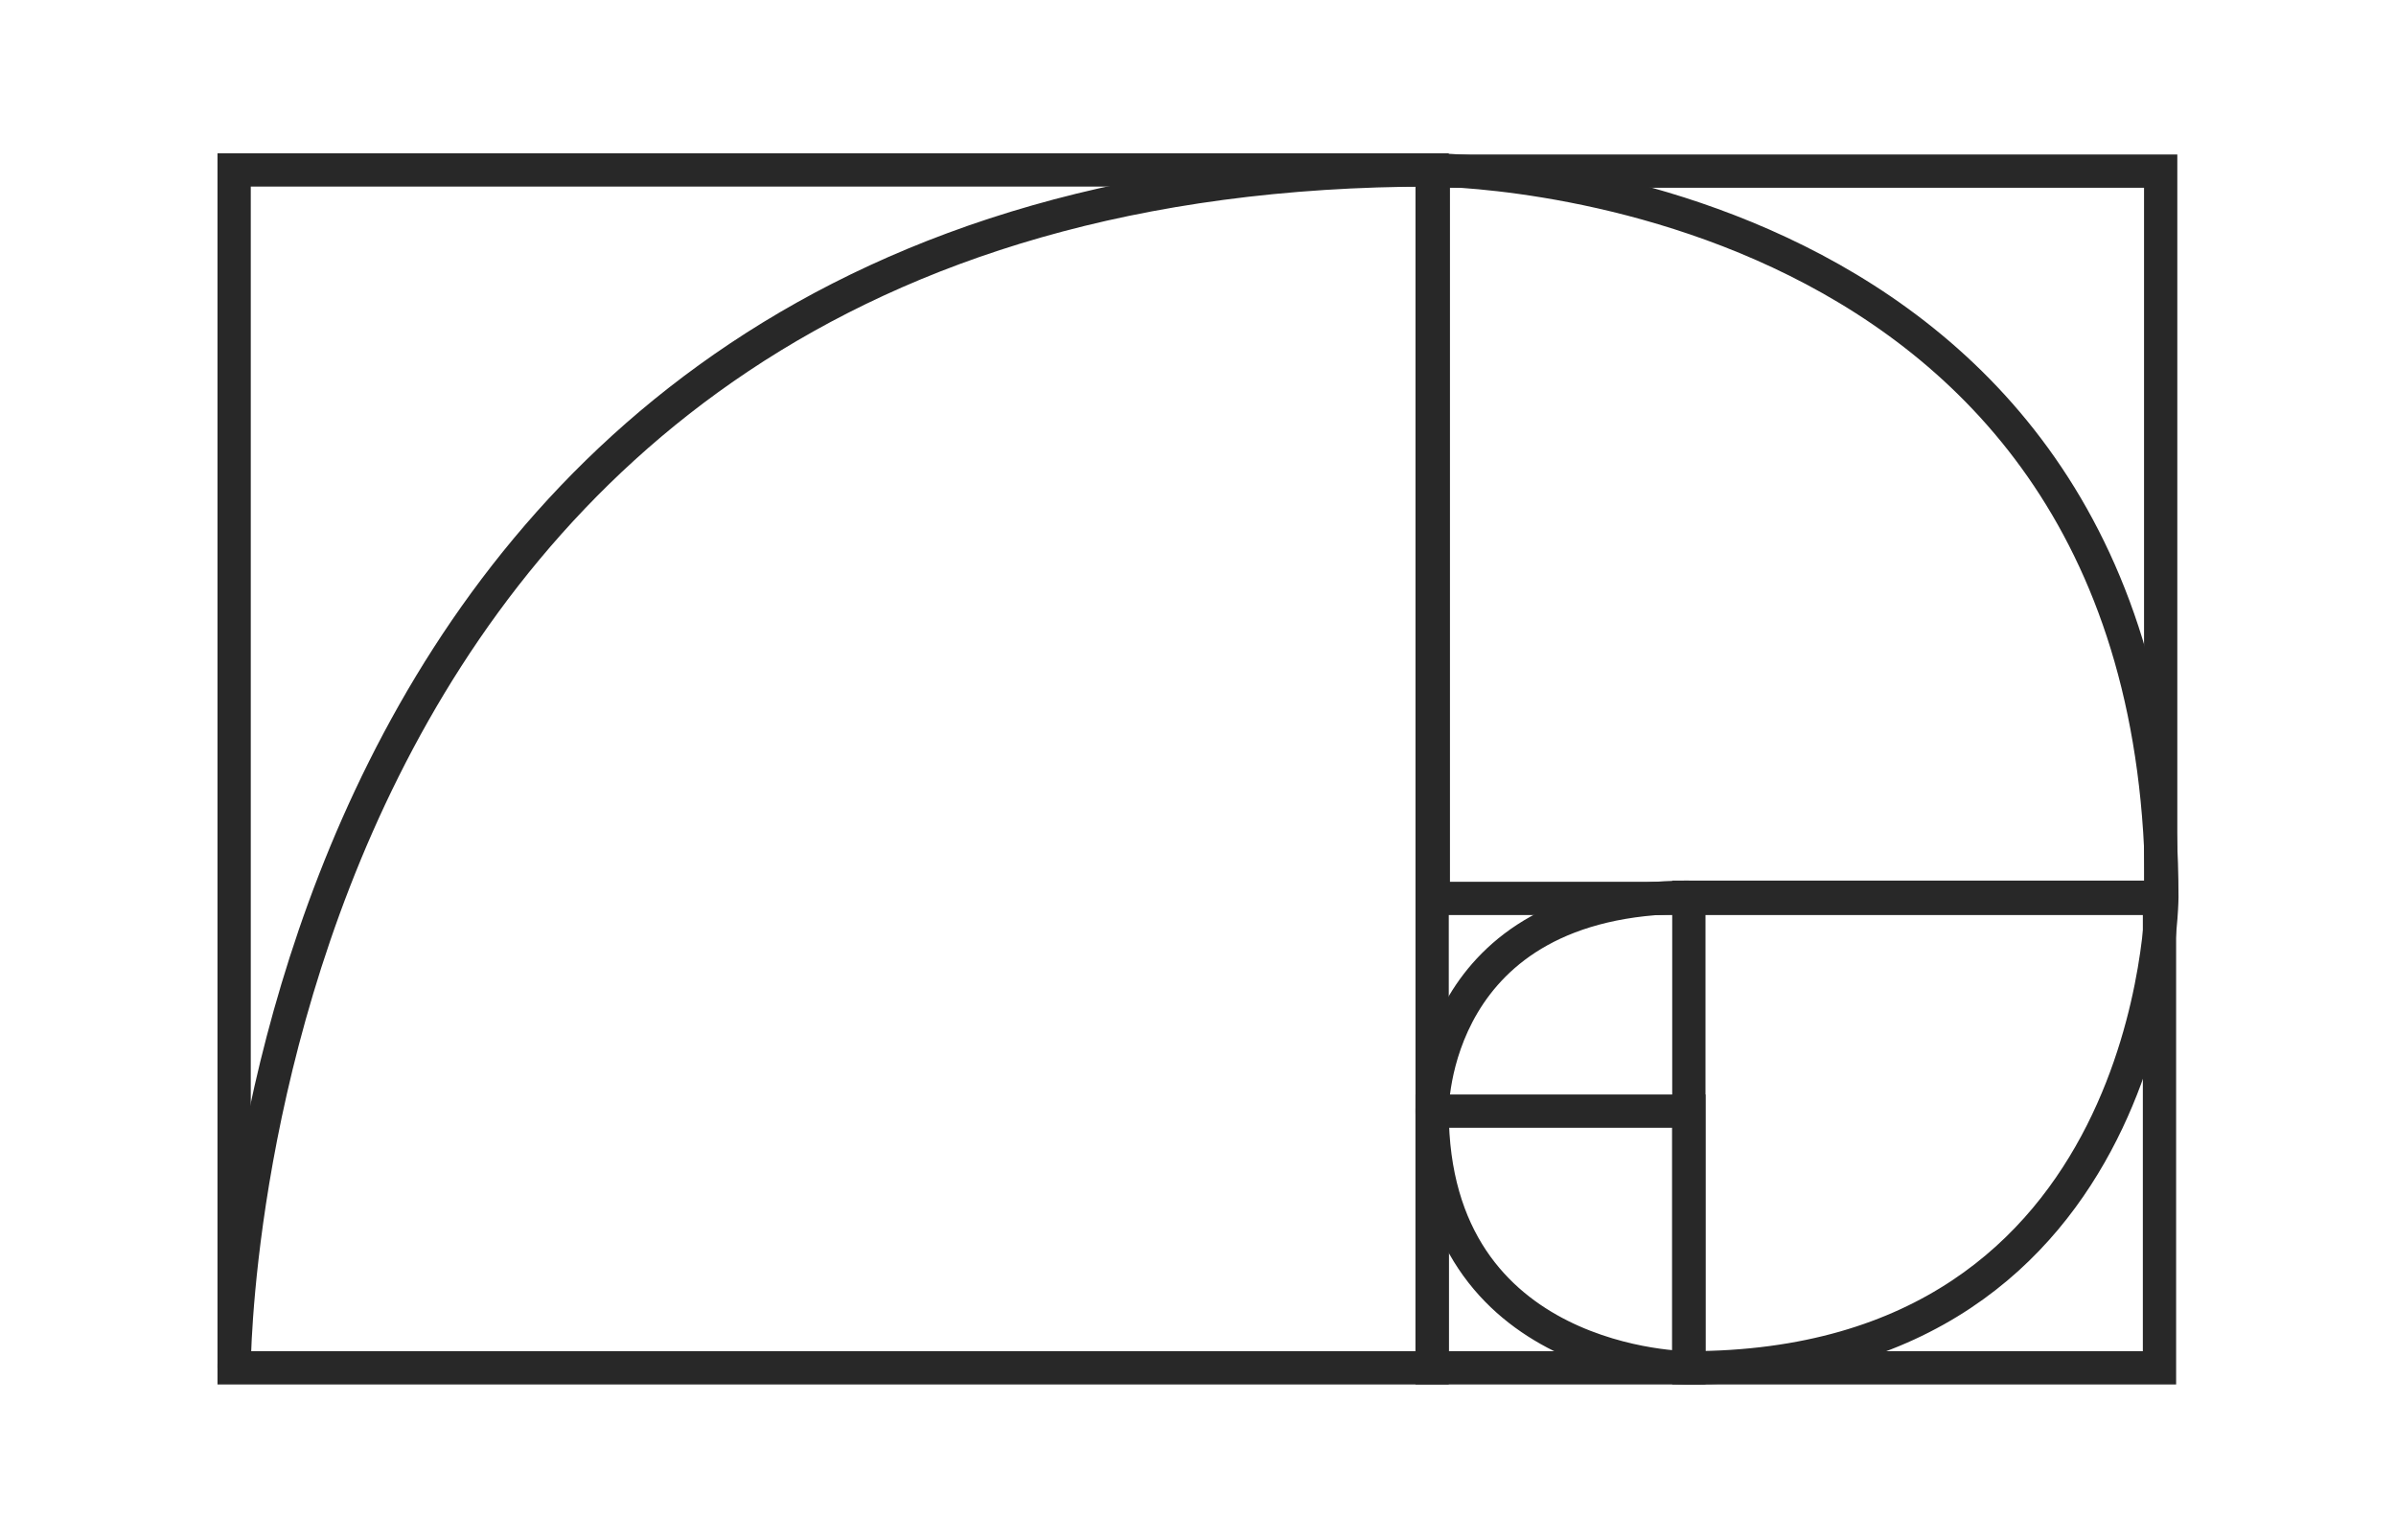 <?xml version="1.0" encoding="utf-8"?>
<!-- Generator: Adobe Illustrator 21.1.0, SVG Export Plug-In . SVG Version: 6.00 Build 0)  -->
<svg version="1.1" id="Layer_1" xmlns="http://www.w3.org/2000/svg" xmlns:xlink="http://www.w3.org/1999/xlink" x="0px" y="0px"
	 viewBox="0 0 1008 648" style="enable-background:new 0 0 1008 648;" xml:space="preserve">
<style type="text/css">
	.st0{fill:none;stroke:#282828;stroke-width:14;stroke-miterlimit:10;}
</style>
<g>
	<rect x="98.5" y="71.5" class="st0" width="504" height="504"/>
	<rect x="603" y="72" class="st0" width="306" height="306"/>
	<rect x="710.5" y="377.5" class="st0" width="198" height="198"/>
	<rect x="602.5" y="467.5" class="st0" width="108" height="108"/>
	<path class="st0" d="M98.5,575.5c0,0,0-504,504-504c0,0,307,0,307,306c0,0-1,198-199,198c0,0-108,0-108-108c0,0-1-90,108-90"/>
</g>
</svg>
